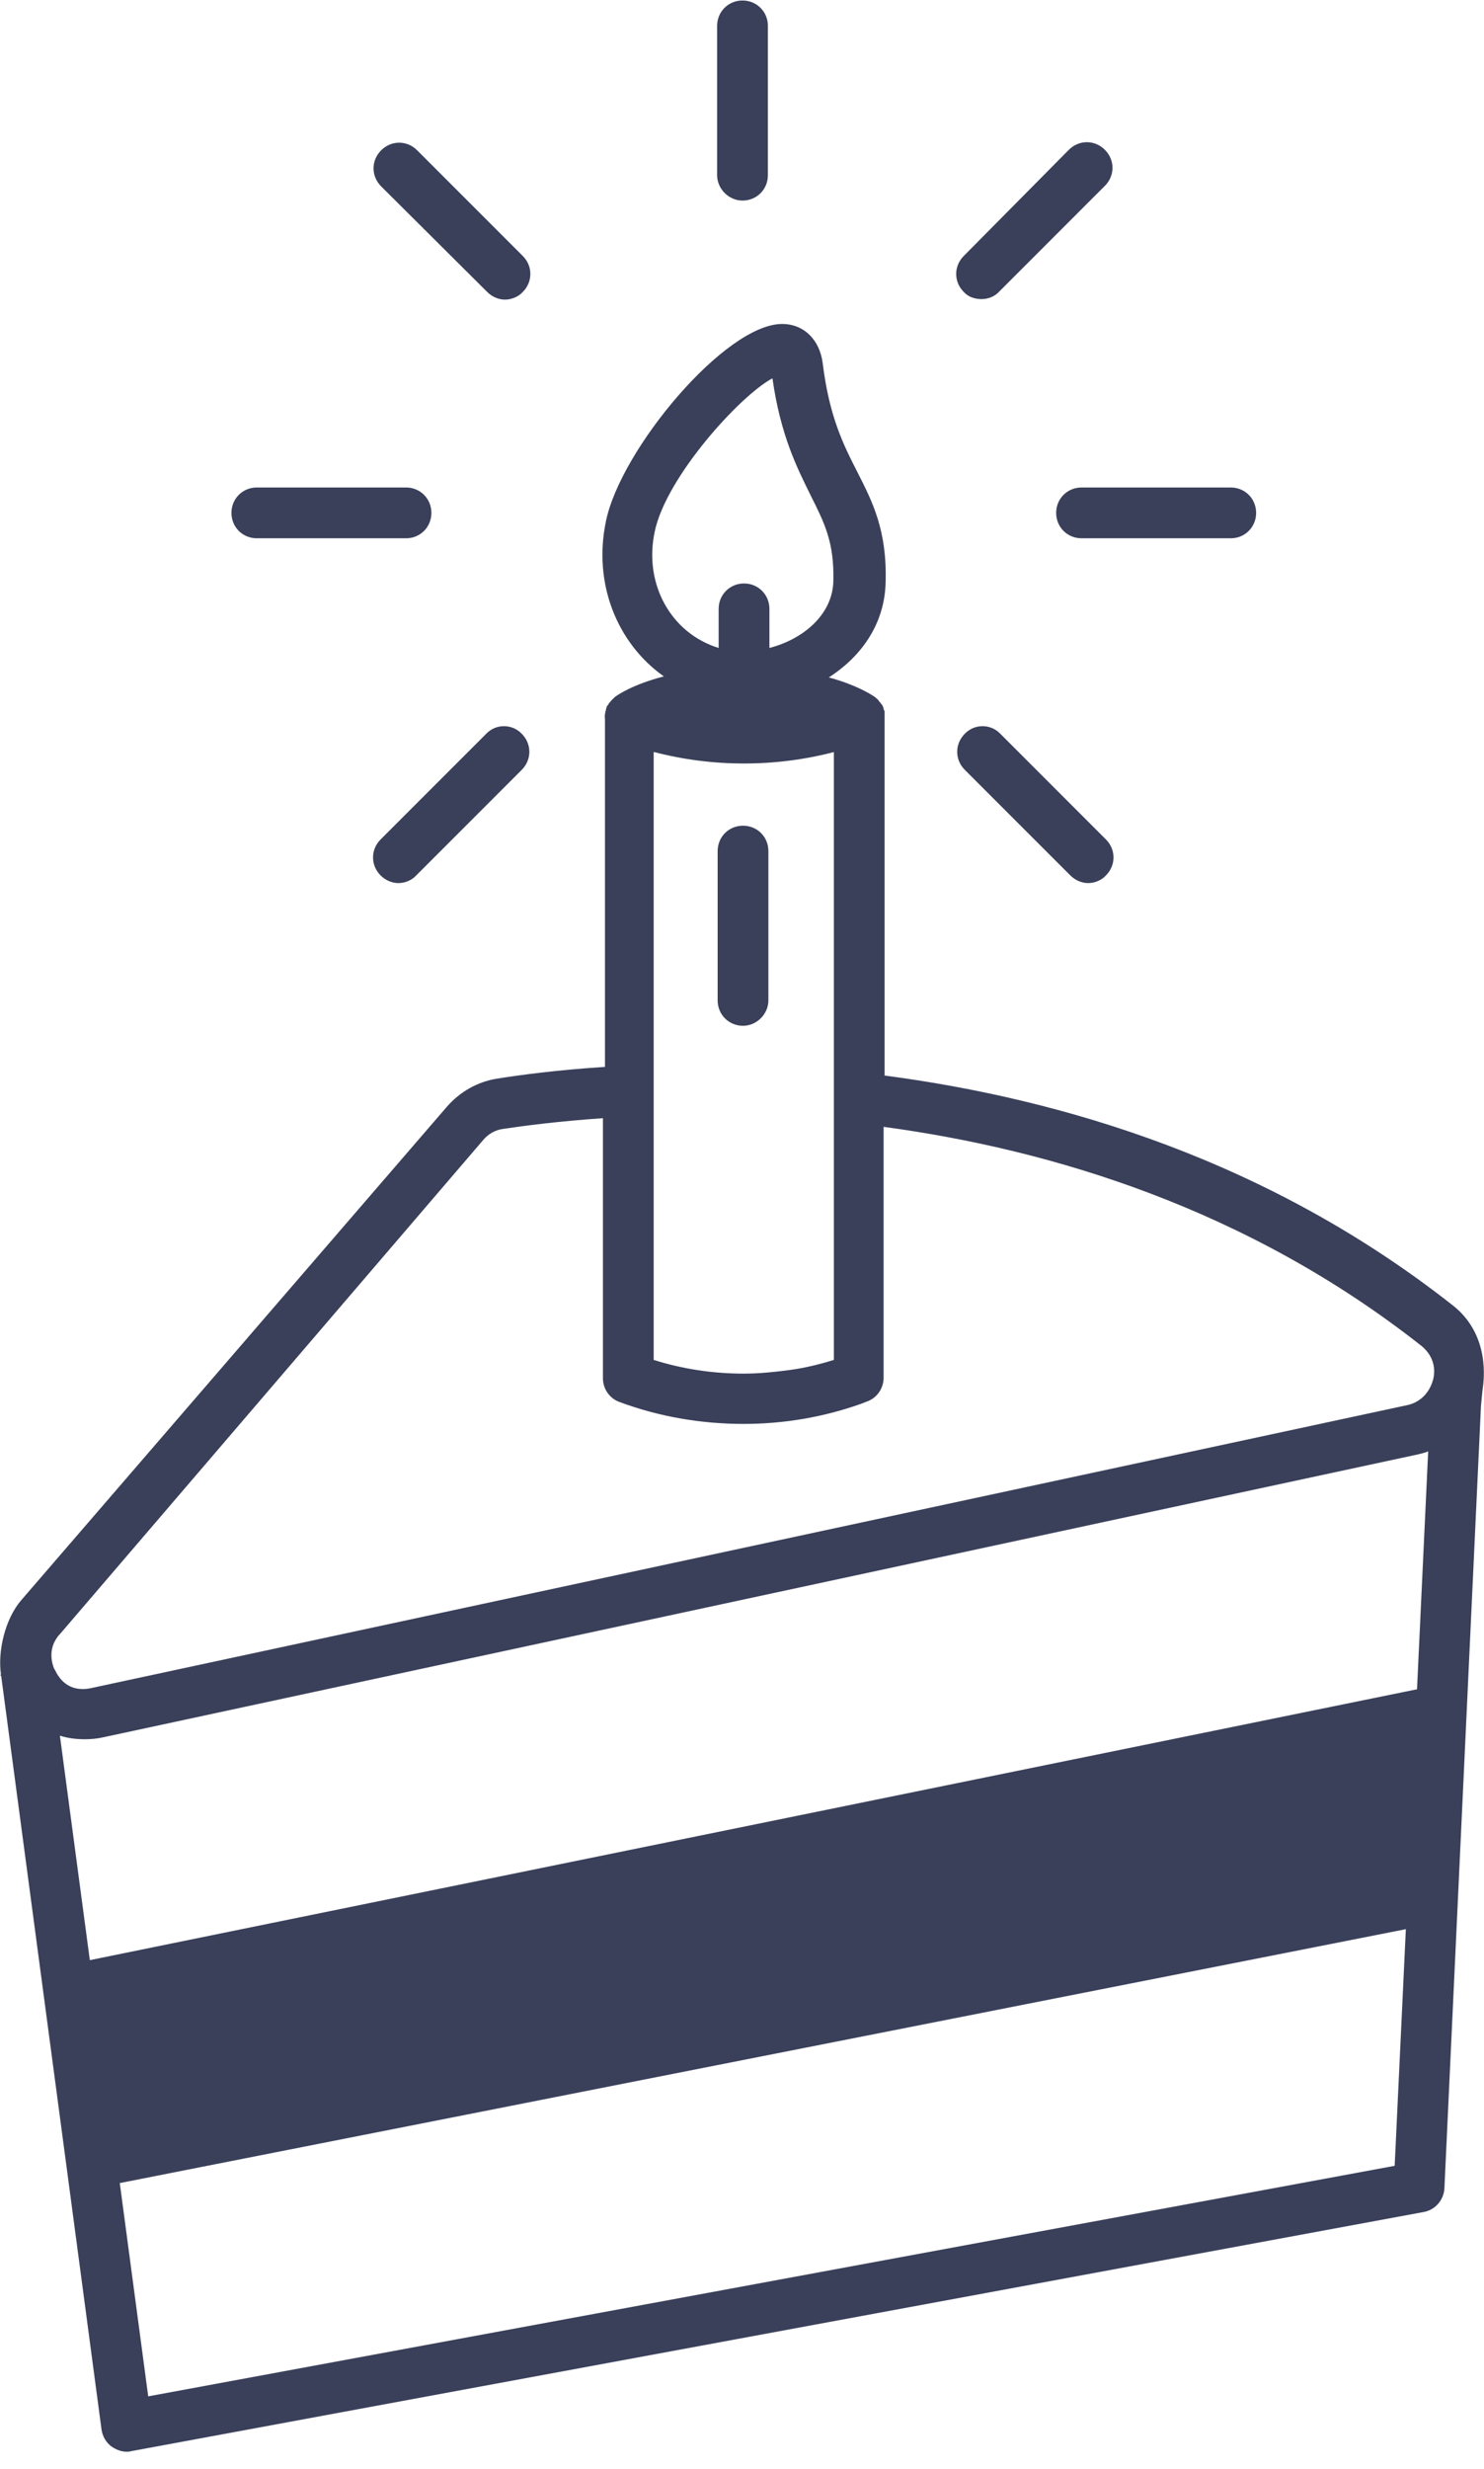 <svg width="83" height="138" viewBox="0 0 83 138" fill="none" xmlns="http://www.w3.org/2000/svg">
<g id="a" clip-path="url(#clip0_18_365)">
<path id="Vector" d="M81.269 72.98C70.964 64.861 59.411 61.427 49.476 60.121V40.109C49.476 40.052 49.476 40.024 49.476 39.967V39.939V39.91C49.476 39.882 49.476 39.882 49.476 39.853C49.476 39.825 49.476 39.825 49.476 39.797C49.476 39.768 49.476 39.74 49.448 39.712C49.448 39.683 49.448 39.683 49.42 39.655C49.42 39.626 49.42 39.626 49.42 39.598C49.391 39.541 49.391 39.484 49.363 39.456C49.363 39.428 49.334 39.428 49.334 39.399L49.306 39.371C49.306 39.371 49.306 39.343 49.278 39.343C49.249 39.286 49.221 39.257 49.193 39.229C49.193 39.229 49.193 39.229 49.164 39.201C49.164 39.172 49.136 39.172 49.136 39.144C49.107 39.115 49.107 39.115 49.079 39.087C49.051 39.059 48.994 39.03 48.965 38.974C48.965 38.974 48.965 38.974 48.937 38.974L48.909 38.945C48.653 38.775 47.83 38.264 46.354 37.867C48.171 36.703 49.476 34.886 49.533 32.558C49.618 29.635 48.795 28.045 47.944 26.37C47.177 24.866 46.382 23.305 46.013 20.296C45.843 18.99 44.963 18.11 43.742 18.11C40.563 18.11 34.716 25.121 33.893 29.124C33.155 32.615 34.517 35.965 37.129 37.81C35.369 38.264 34.517 38.86 34.375 38.974C34.347 39.002 34.318 39.03 34.29 39.059C34.262 39.087 34.262 39.087 34.233 39.115L34.205 39.144L34.176 39.172C34.148 39.229 34.091 39.257 34.063 39.314L34.035 39.343V39.371L34.006 39.399C34.006 39.428 33.978 39.428 33.978 39.428C33.949 39.484 33.921 39.513 33.921 39.57C33.893 39.598 33.893 39.655 33.893 39.683C33.893 39.712 33.864 39.74 33.864 39.768C33.836 39.91 33.807 40.052 33.836 40.166V59.638C31.139 59.809 29.067 60.093 27.818 60.291C26.711 60.462 25.718 61.029 24.98 61.881L1.192 89.443C0.284 90.494 -0.142 92.31 0.057 93.616L5.677 135.797C5.734 136.195 5.933 136.535 6.245 136.763C6.5 136.933 6.784 137.046 7.068 137.046C7.153 137.046 7.238 137.046 7.324 137.018L79.622 123.648C80.275 123.535 80.757 122.967 80.786 122.314L82.83 78.6C82.83 78.6 82.886 77.976 82.915 77.72C83.199 75.903 82.716 74.115 81.269 72.98ZM36.618 29.72C37.242 26.683 41.386 22.112 43.203 21.147C43.657 24.355 44.594 26.172 45.332 27.676C46.099 29.209 46.666 30.288 46.609 32.502C46.553 34.375 44.906 35.738 43.033 36.22V34.034C43.033 33.24 42.408 32.615 41.614 32.615C40.819 32.615 40.194 33.24 40.194 34.034V36.22C37.526 35.397 35.993 32.644 36.618 29.72ZM36.589 42.039C39.854 42.891 43.373 42.891 46.638 42.039V76.017C45.815 76.272 44.991 76.471 44.14 76.585C43.288 76.698 42.437 76.783 41.585 76.783C39.882 76.783 38.179 76.528 36.561 76.017V42.039H36.589ZM78.004 121.065L8.289 133.952L6.699 122.03L78.629 107.837L78.004 121.065ZM79.253 94.439C79.225 94.439 79.225 94.439 79.196 94.439L5.024 109.569L3.35 97.022C3.804 97.164 4.258 97.221 4.74 97.221C5.081 97.221 5.422 97.193 5.791 97.108L79.31 81.297C79.508 81.24 79.707 81.212 79.878 81.126L79.253 94.439ZM80.161 77.096C80.133 77.181 80.105 77.266 80.076 77.351C79.849 77.947 79.367 78.401 78.714 78.543L4.996 94.383C3.804 94.581 3.293 93.815 3.066 93.332C3.066 93.304 3.066 93.304 3.037 93.304C2.924 93.02 2.753 92.481 3.009 91.856C3.094 91.686 3.179 91.516 3.35 91.345L27.023 63.726C27.307 63.385 27.704 63.158 28.159 63.101C29.294 62.931 31.224 62.676 33.722 62.505V77.039C33.722 77.635 34.091 78.174 34.659 78.373C36.873 79.196 39.229 79.594 41.585 79.594C43.828 79.594 46.013 79.225 48.114 78.487L48.483 78.345C49.051 78.146 49.42 77.607 49.42 77.01V62.988C58.872 64.265 69.772 67.586 79.452 75.194C80.076 75.676 80.332 76.358 80.161 77.096Z" fill="#3A405A"/>
<path id="Vector_2" d="M0.057 93.645C-7.66478e-06 93.815 0.028 93.446 0.057 93.645V93.645Z" fill="#3A405A"/>
<path id="Vector_3" d="M59.071 28.67C59.071 29.464 59.695 30.089 60.49 30.089H68.835C69.63 30.089 70.255 29.464 70.255 28.67C70.255 27.875 69.63 27.25 68.835 27.25H60.49C59.695 27.25 59.071 27.875 59.071 28.67Z" fill="#3A405A"/>
<path id="Vector_4" d="M14.363 30.089H22.709C23.503 30.089 24.128 29.464 24.128 28.67C24.128 27.875 23.503 27.25 22.709 27.25H14.363C13.568 27.25 12.944 27.875 12.944 28.67C12.944 29.464 13.568 30.089 14.363 30.089Z" fill="#3A405A"/>
<path id="Vector_5" d="M42.976 55.92V47.574C42.976 46.78 42.352 46.155 41.557 46.155C40.762 46.155 40.138 46.78 40.138 47.574V55.92C40.138 56.715 40.762 57.339 41.557 57.339C42.323 57.339 42.976 56.686 42.976 55.92Z" fill="#3A405A"/>
<path id="Vector_6" d="M41.528 11.212C42.323 11.212 42.948 10.588 42.948 9.793V1.447C42.948 0.653 42.323 0.028 41.528 0.028C40.734 0.028 40.109 0.653 40.109 1.447V9.793C40.109 10.559 40.762 11.212 41.528 11.212Z" fill="#3A405A"/>
<path id="Vector_7" d="M27.194 41.017L21.289 46.922C20.722 47.489 20.722 48.369 21.289 48.937C21.573 49.221 21.942 49.363 22.283 49.363C22.623 49.363 23.021 49.221 23.276 48.937L29.181 43.033C29.748 42.465 29.748 41.585 29.181 41.017C28.641 40.45 27.733 40.45 27.194 41.017Z" fill="#3A405A"/>
<path id="Vector_8" d="M54.898 16.719C55.267 16.719 55.636 16.577 55.892 16.293L61.796 10.389C62.364 9.821 62.364 8.941 61.796 8.374C61.228 7.806 60.348 7.806 59.78 8.374L53.905 14.306C53.337 14.874 53.337 15.754 53.905 16.322C54.16 16.605 54.529 16.719 54.898 16.719Z" fill="#3A405A"/>
<path id="Vector_9" d="M27.25 16.322C27.534 16.606 27.903 16.748 28.244 16.748C28.584 16.748 28.982 16.606 29.237 16.322C29.805 15.754 29.805 14.874 29.237 14.306L23.333 8.402C22.765 7.834 21.885 7.834 21.318 8.402C20.75 8.97 20.75 9.85 21.318 10.418L27.25 16.322Z" fill="#3A405A"/>
<path id="Vector_10" d="M53.961 41.017C53.394 41.585 53.394 42.465 53.961 43.033L59.866 48.937C60.15 49.221 60.519 49.363 60.859 49.363C61.2 49.363 61.597 49.221 61.853 48.937C62.42 48.369 62.42 47.489 61.853 46.922L55.948 41.017C55.409 40.45 54.501 40.45 53.961 41.017Z" fill="#3A405A"/>
</g>
<defs>
<clipPath id="clip0_18_365">
<rect width="83" height="137.047" fill="white" transform="matrix(1 0 0 -1 0 137.046)"/>
</clipPath>
</defs>
</svg>
